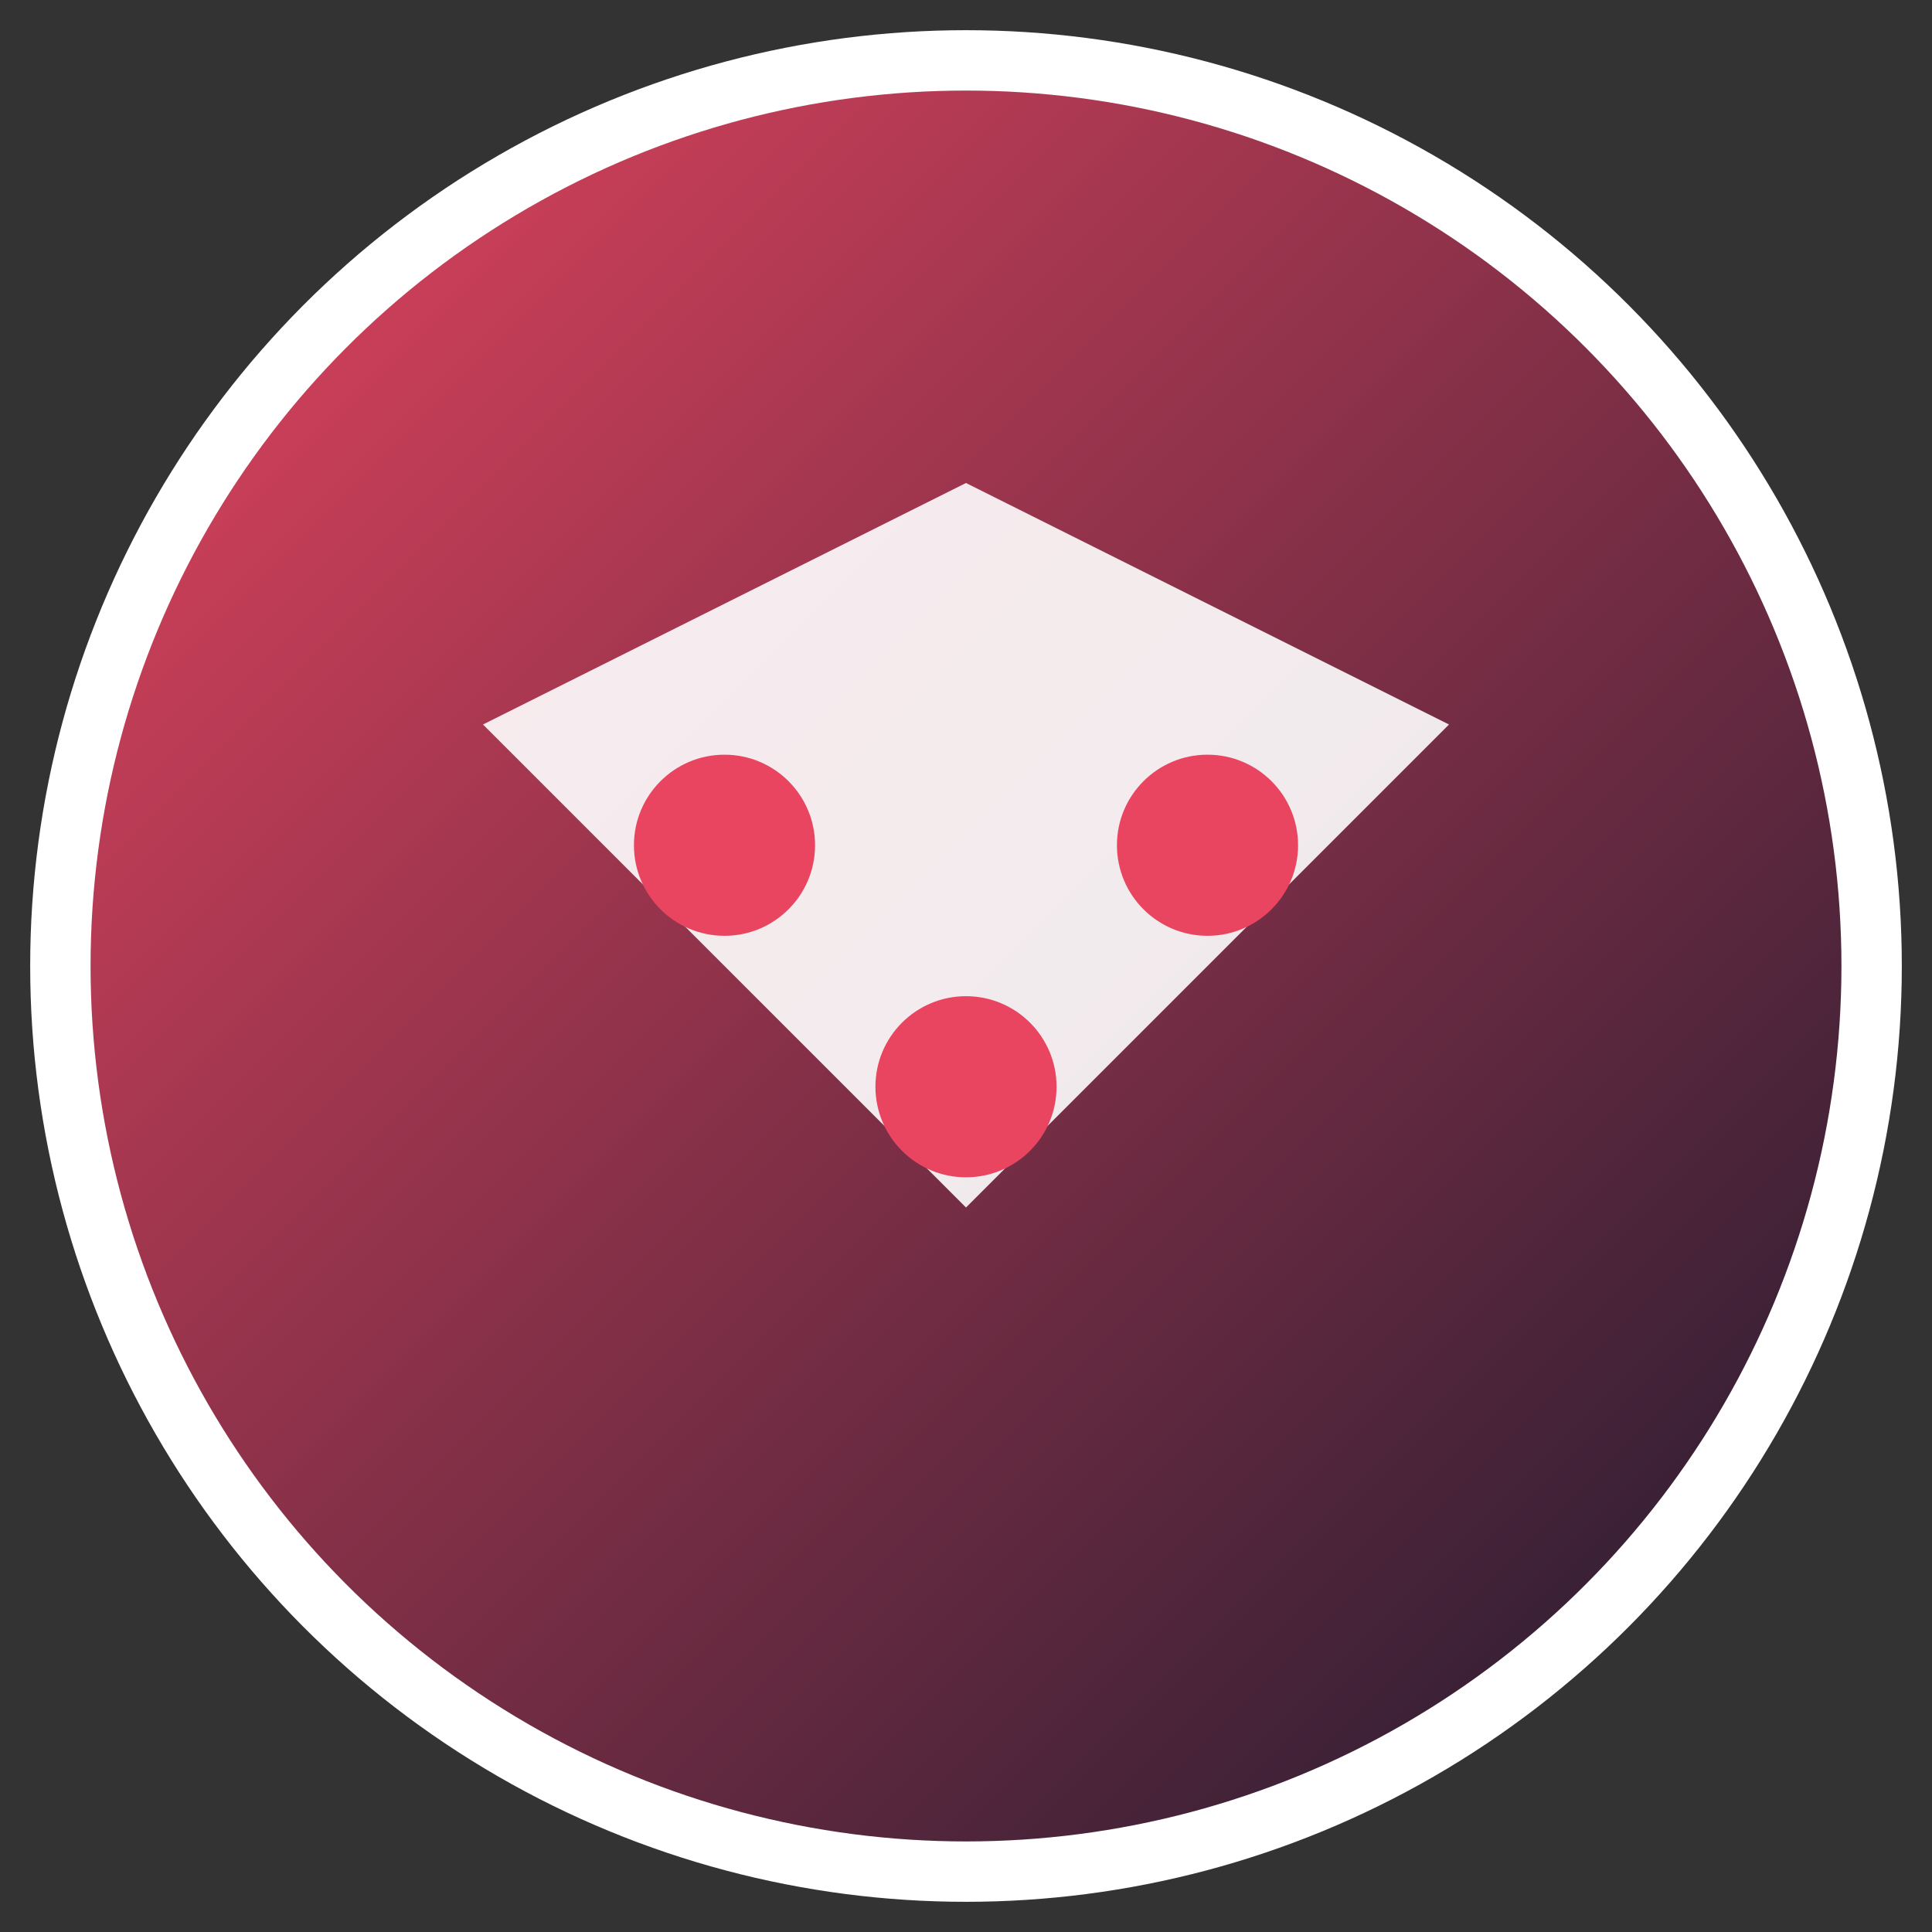 <svg xmlns="http://www.w3.org/2000/svg" viewBox="0 0 32 32" width="32" height="32">
  <rect x="0" y="0" width="32" height="32" fill="#333333" stroke="none"/>
  <defs>
    <linearGradient id="grad" x1="0%" y1="0%" x2="100%" y2="100%">
      <stop offset="0%" style="stop-color:#e94560;stop-opacity:1" />
      <stop offset="100%" style="stop-color:#1a1a2e;stop-opacity:1" />
    </linearGradient>
  </defs>
  <circle cx="16" cy="16" r="15" fill="url(#grad)" stroke="#fff" stroke-width="1"/>
  <path d="M8 12 L16 8 L24 12 L16 20 Z" fill="#fff" opacity="0.9"/>
  <circle cx="12" cy="14" r="1.5" fill="#e94560"/>
  <circle cx="20" cy="14" r="1.5" fill="#e94560"/>
  <circle cx="16" cy="18" r="1.5" fill="#e94560"/>
</svg>
